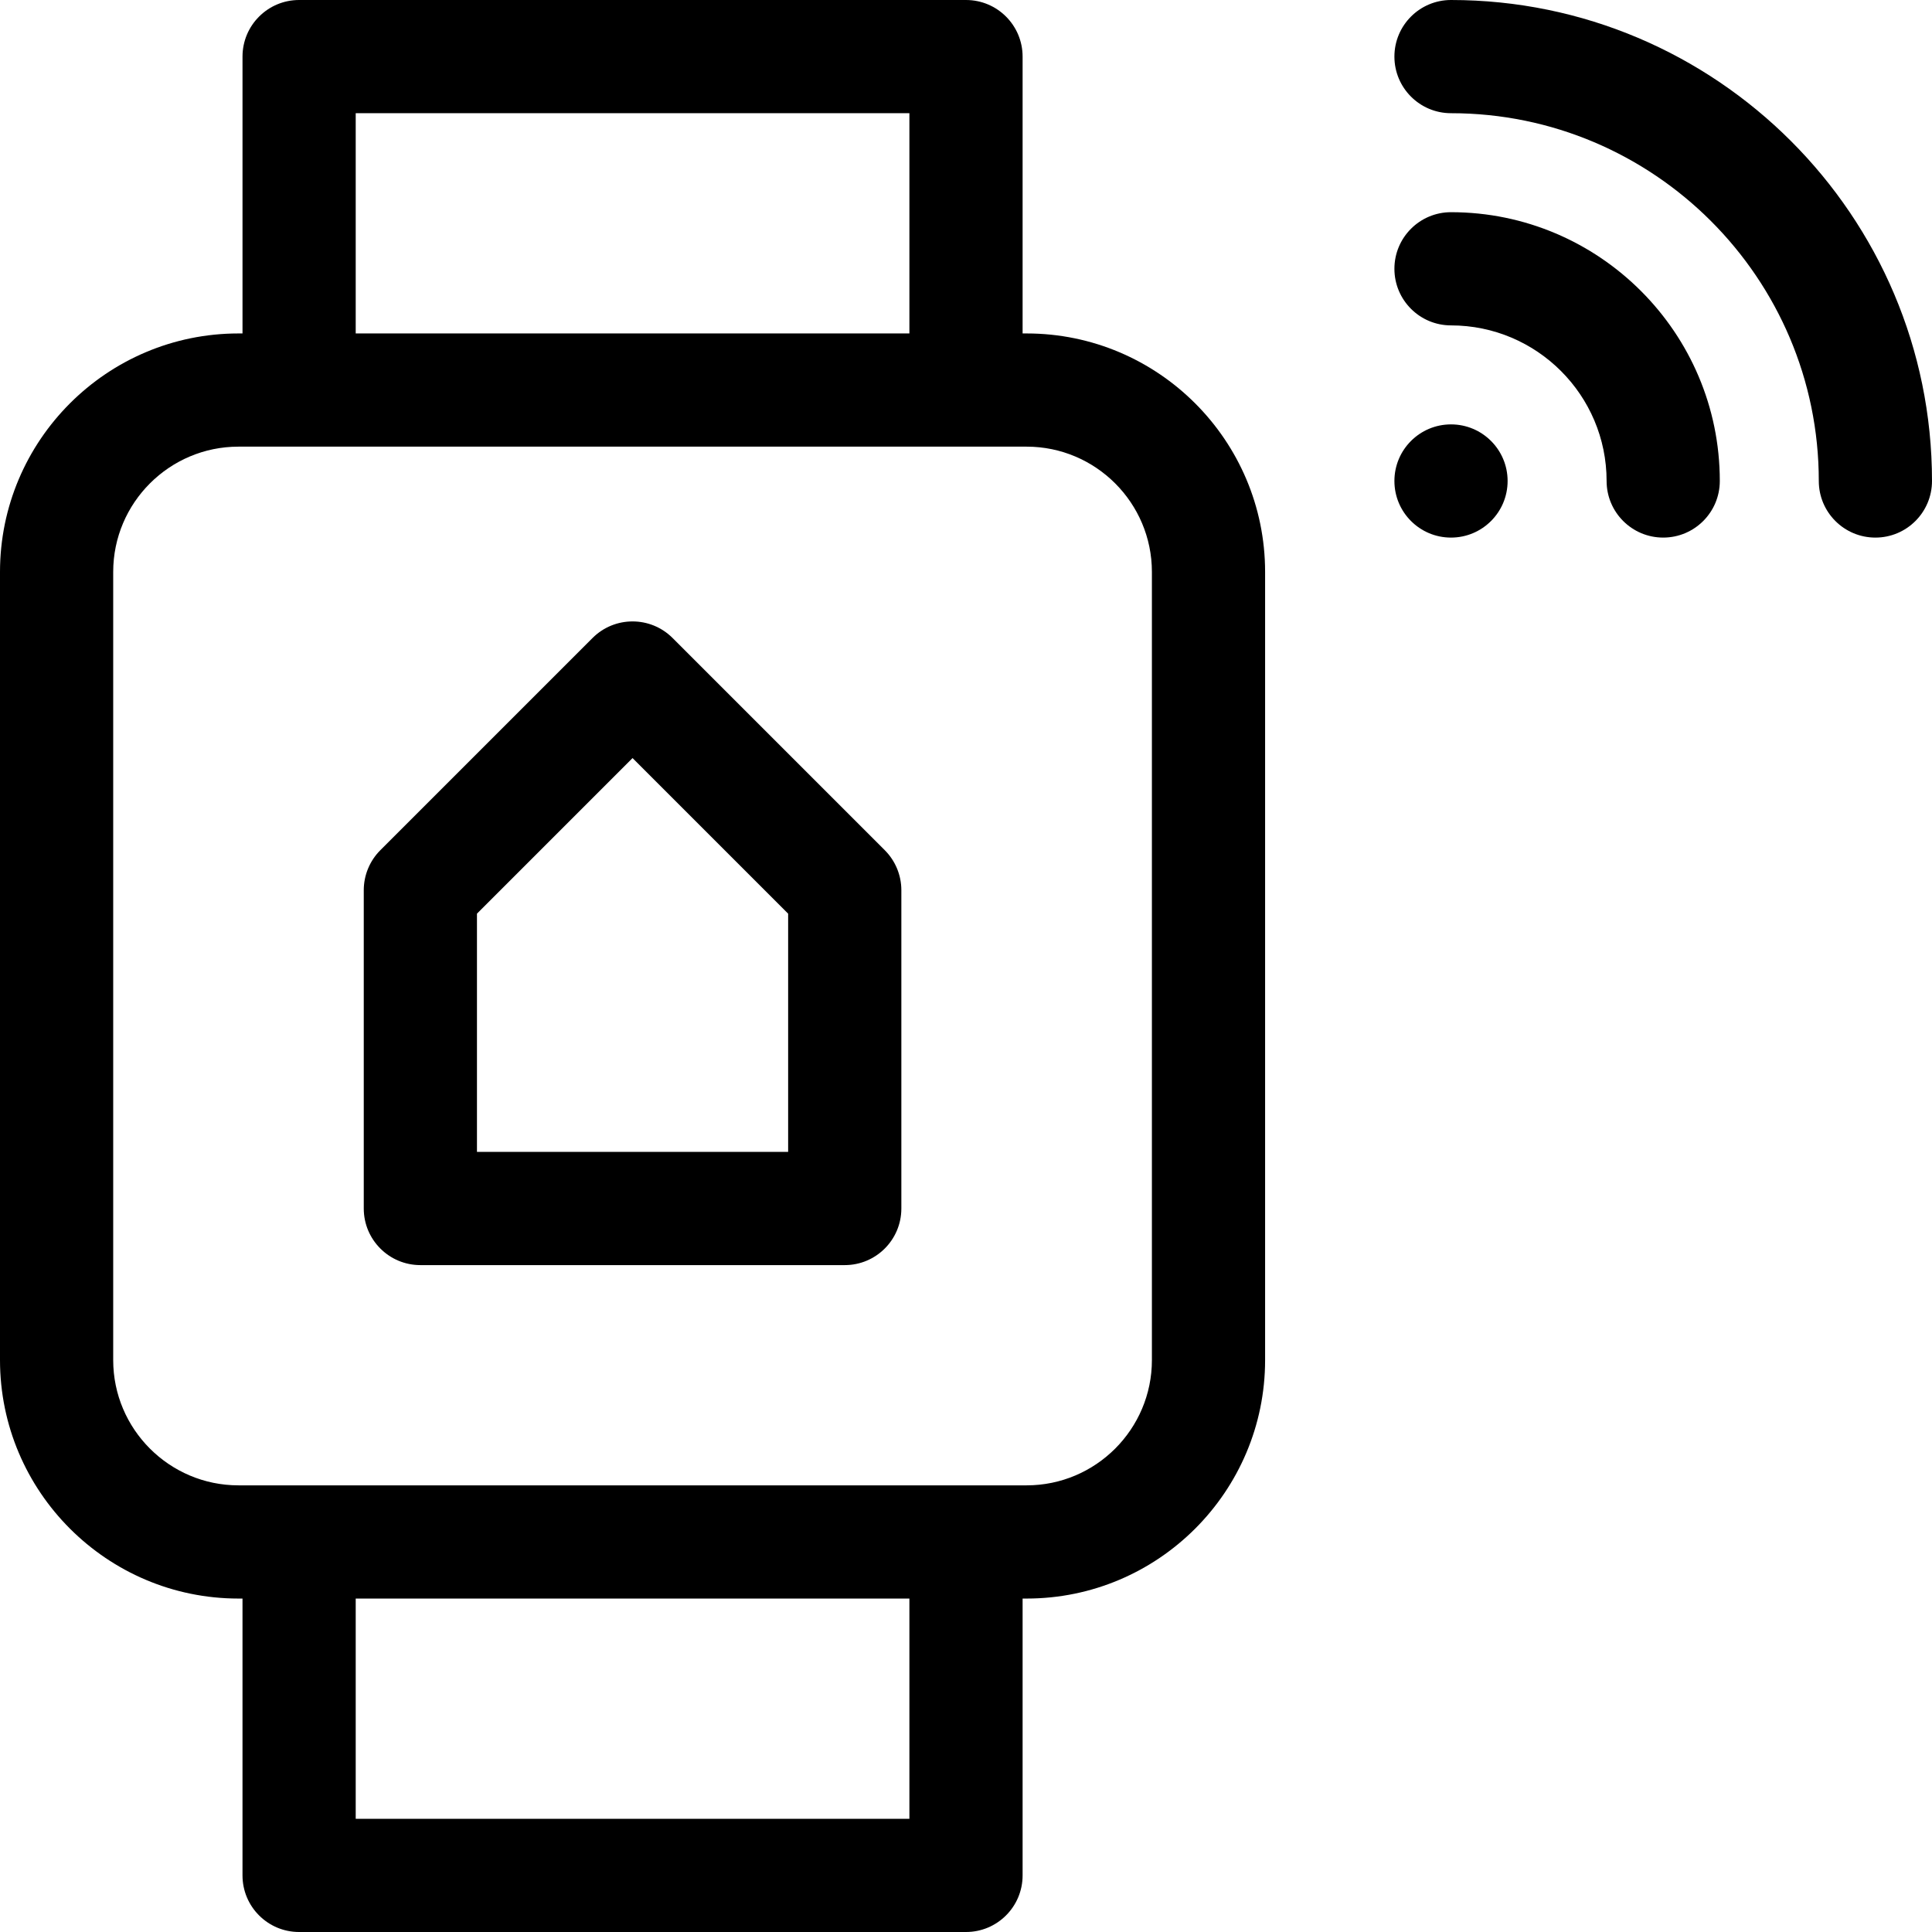<svg id="Layer_1" enable-background="new 0 0 512 512" height="512" viewBox="0 0 512 512" width="512" xmlns="http://www.w3.org/2000/svg"><g><path d="m384.533 56.233c-8.284 0-15 6.716-15 15s6.716 15 15 15c22.736 0 41.233 18.497 41.233 41.233 0 8.284 6.716 15 15 15s15-6.716 15-15c.001-39.278-31.954-71.233-71.233-71.233z"/><path d="m384.533 0c-8.284 0-15 6.716-15 15s6.716 15 15 15c53.743 0 97.467 43.724 97.467 97.467 0 8.284 6.716 15 15 15s15-6.716 15-15c0-70.286-57.182-127.467-127.467-127.467z"/><circle cx="384.533" cy="127.467" r="15"/><path d="m272.066 88.367h-1.066v-73.367c0-8.284-6.716-15-15-15h-176.733c-8.284 0-15 6.716-15 15v73.367h-1.067c-34.849 0-63.2 28.352-63.2 63.2v208.866c0 34.849 28.352 63.2 63.2 63.2h1.066v73.367c0 8.284 6.716 15 15 15h176.734c8.284 0 15-6.716 15-15v-73.367h1.066c34.849 0 63.2-28.352 63.2-63.2v-208.866c.001-34.849-28.351-63.2-63.2-63.2zm-177.799-58.367h146.733v58.367h-146.733zm146.733 452h-146.733v-58.367h146.733zm64.267-121.567c0 18.307-14.894 33.2-33.2 33.2h-208.867c-18.307 0-33.2-14.894-33.2-33.2v-208.866c0-18.307 14.894-33.2 33.2-33.2h208.866c18.307 0 33.2 14.894 33.2 33.2v208.866z"/><path d="m178.24 169.077c-5.857-5.858-15.355-5.858-21.213 0l-56.233 56.233c-2.813 2.813-4.394 6.628-4.394 10.606v84.35c0 8.284 6.716 15 15 15h112.467c8.284 0 15-6.716 15-15v-84.35c0-3.978-1.581-7.793-4.394-10.606zm30.627 136.19h-82.467v-63.137l41.233-41.233 41.233 41.233v63.137z"/></g></svg>